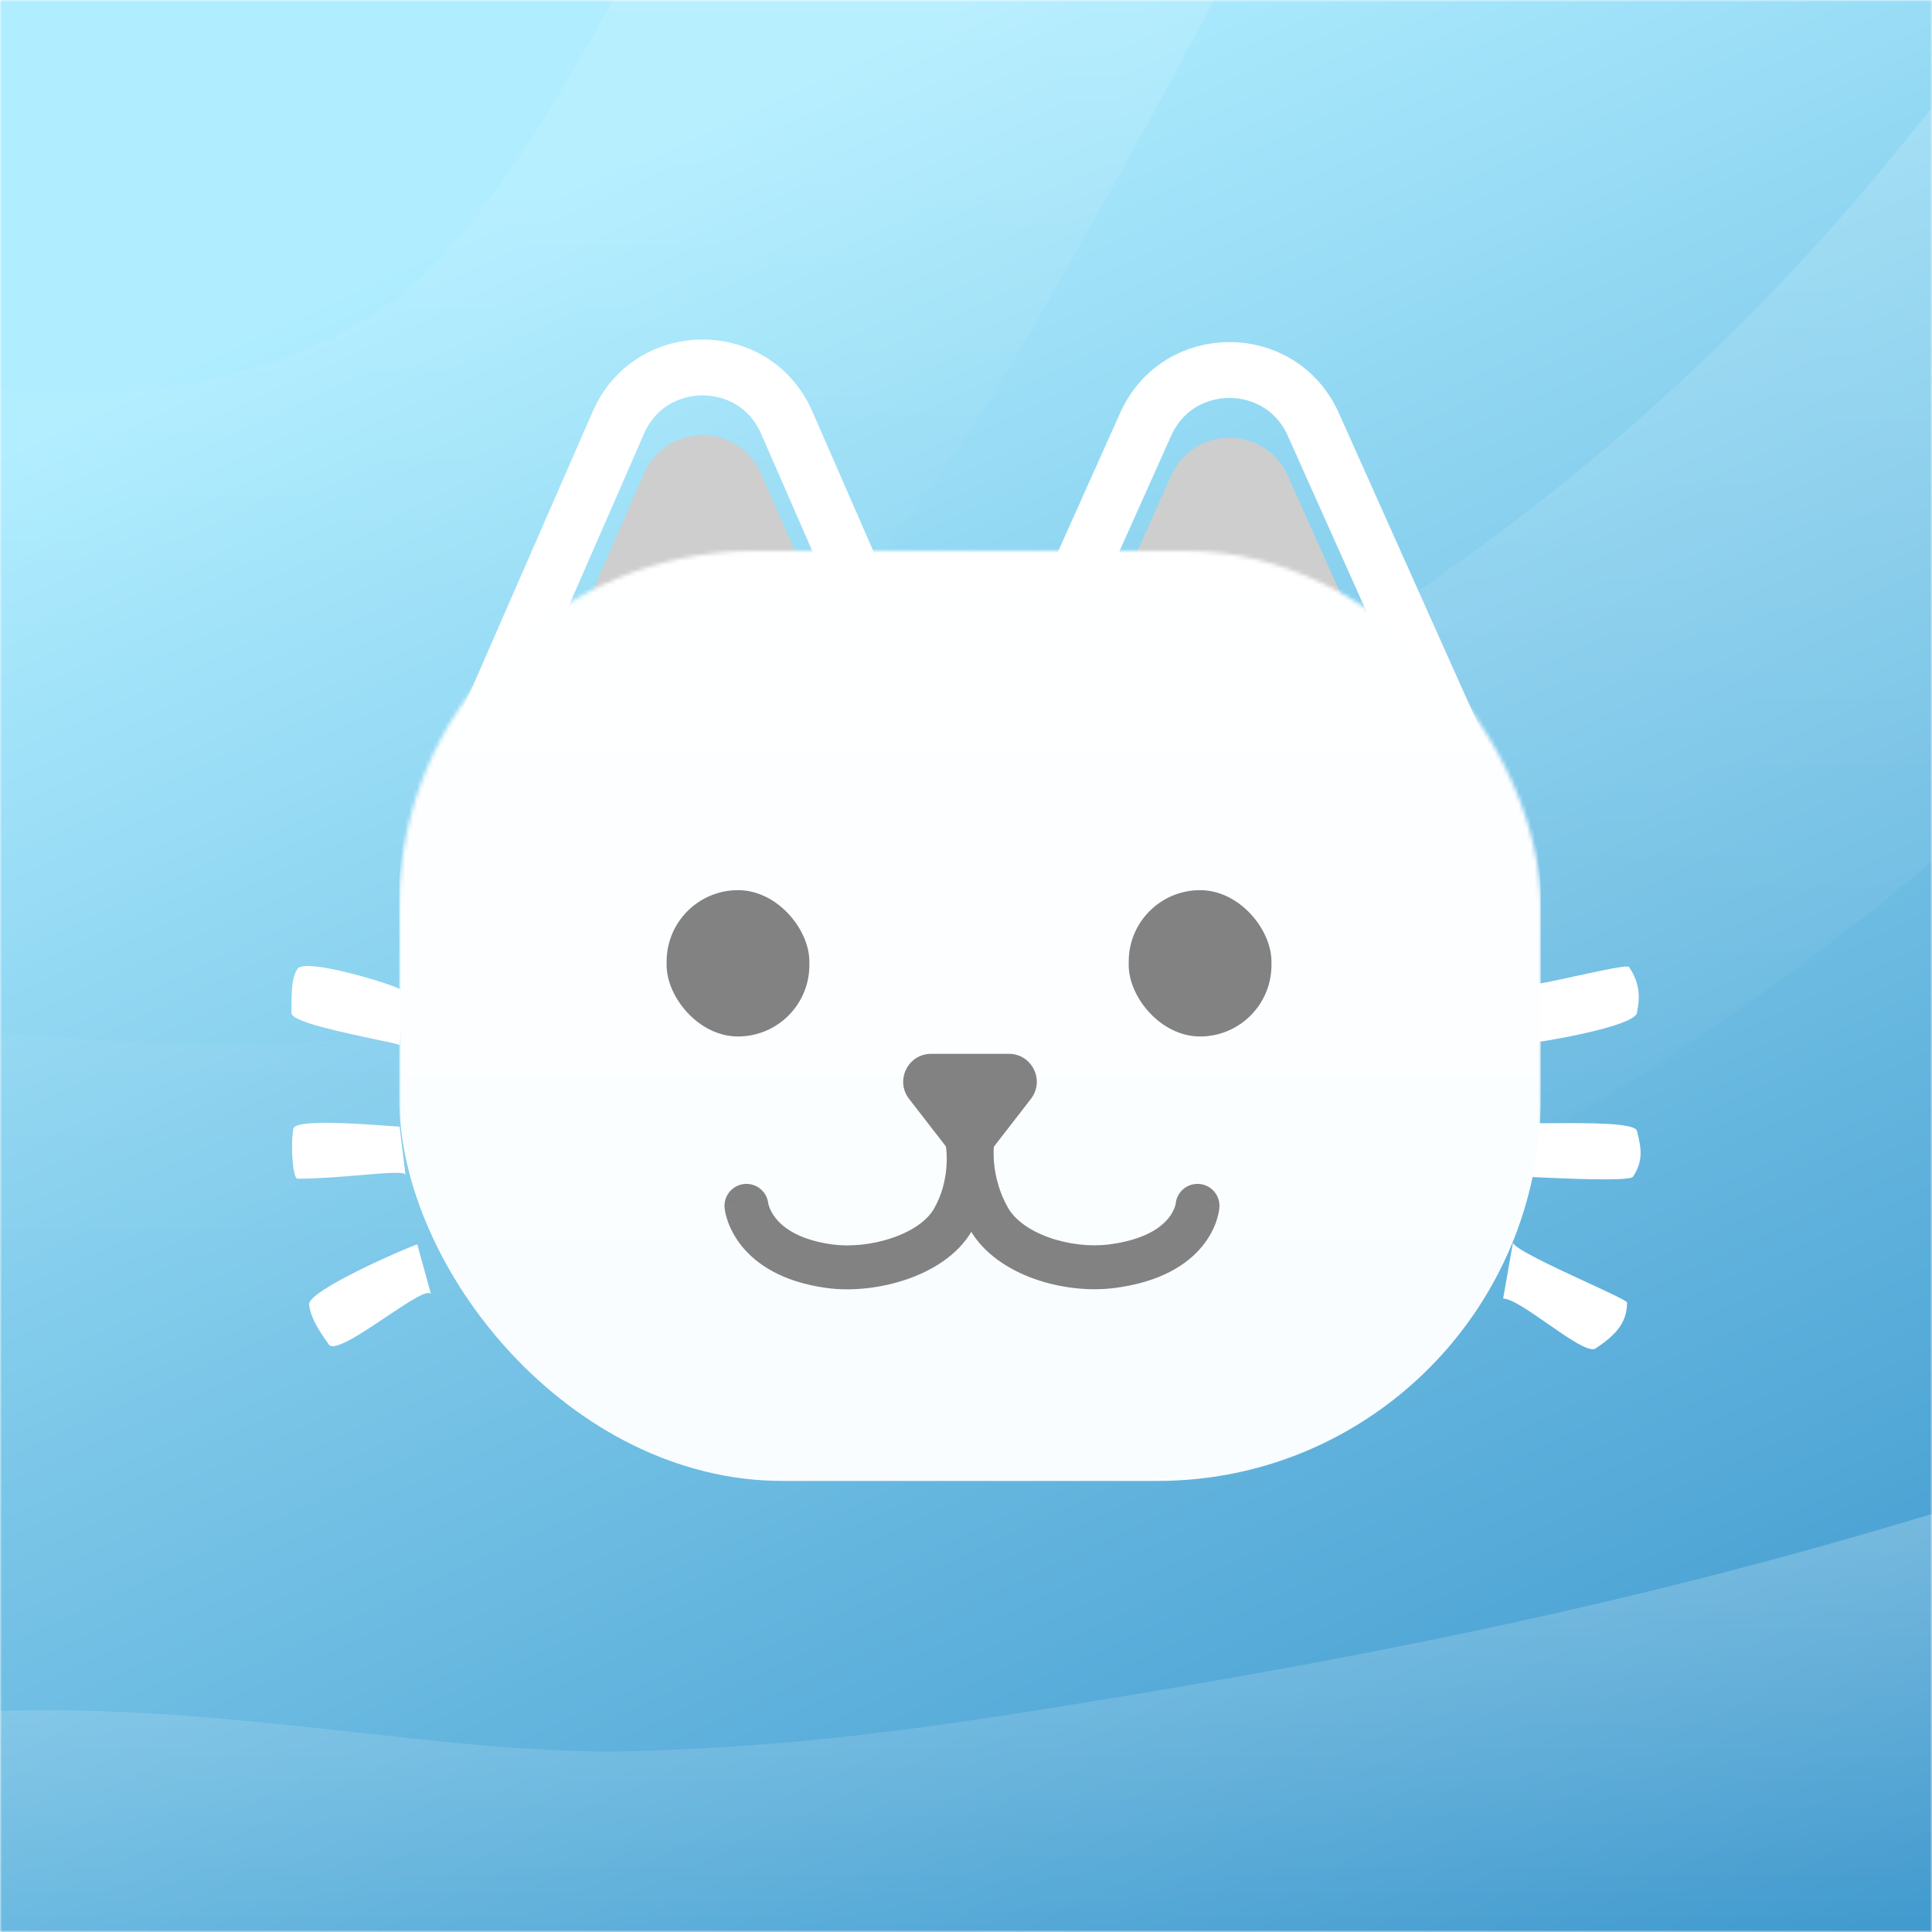 <svg width="484" height="484" viewBox="0 0 484 484" fill="none" xmlns="http://www.w3.org/2000/svg">
<mask id="mask0_131_49" style="mask-type:alpha" maskUnits="userSpaceOnUse" x="0" y="0" width="484" height="484">
<rect width="484" height="484" fill="url(#paint0_linear_131_49)"/>
</mask>
<g mask="url(#mask0_131_49)">
<rect width="484" height="484" fill="url(#paint1_linear_131_49)"/>
<g opacity="0.3">
<path d="M-75.45 141.565C-8.668 179.615 97.164 170.213 152.508 115.784C180.194 88.555 197.218 56.901 216.282 23.261C238.278 -15.553 267.975 -72.529 287.179 -112.852C303.803 -147.757 332.582 -195.801 322.967 -237.008" stroke="url(#paint2_linear_131_49)" stroke-width="132" stroke-linecap="round"/>
<path d="M-18.969 323.218C23.421 327.161 67.38 330.638 109.681 323.897C131.317 320.449 151.73 312.214 172.183 304.731C206.146 292.303 240.912 281.322 274.204 267.162C368.073 227.236 452.36 167.288 518.36 89.154C571.713 25.991 615.377 -45.136 653.794 -118.111C665.779 -140.877 677.087 -164.014 687.632 -187.482C752.702 -332.293 675.415 -164.737 715.278 -266.012" stroke="url(#paint3_linear_131_49)" stroke-width="132" stroke-linecap="round"/>
<path d="M-15.916 495.713C44.253 489.77 103.3 506.656 163.194 504.617C206.741 503.135 239.041 498.742 283.618 491.472C351.234 480.446 412.921 468.294 479.095 449.494C559.228 426.728 635.335 398.195 698.487 343.062" stroke="url(#paint4_linear_131_49)" stroke-width="132" stroke-linecap="round"/>
</g>
<path d="M100.104 247.758C101.583 248.708 100.104 261.766 100.104 261.766C99.293 261.478 96.889 260.972 93.826 260.327C85.719 258.619 73 255.94 73 253.762C73 247.258 73.198 244.921 74.478 242.755C76.252 239.754 98.286 246.59 100.104 247.758Z" fill="url(#paint5_linear_131_49)"/>
<path d="M383.466 261.266C384.944 261.266 409.354 257.264 410.077 253.762C410.999 249.298 410.628 246.029 408.106 242.255C407.736 241.702 401.153 243.135 394.754 244.528C389.575 245.656 384.516 246.758 382.973 246.758L383.466 261.266Z" fill="url(#paint6_linear_131_49)"/>
<path d="M384.878 294.923C383.12 294.842 381.878 294.785 381.495 294.785L383.466 281.278C384.175 281.407 386.625 281.393 389.77 281.376C397.548 281.332 409.581 281.264 410.077 283.279L410.088 283.322C411.069 287.305 411.869 290.556 409.092 294.785C408.298 295.994 392.158 295.256 384.878 294.923Z" fill="url(#paint7_linear_131_49)"/>
<path d="M387.702 331.612C383.158 328.451 378.632 325.303 376.567 325.303L379.028 311.275L379.031 311.295C379.213 312.773 389.573 317.564 397.767 321.354C403.159 323.847 407.613 325.907 407.613 326.304C407.613 331.778 404.215 334.774 399.728 337.81C398.149 338.88 392.913 335.237 387.702 331.612Z" fill="url(#paint8_linear_131_49)"/>
<path d="M77.435 326.804C76.987 323.302 102.568 312.245 104.539 311.745L107.989 324.252C107.381 322.771 102.247 326.214 96.712 329.925C90.448 334.125 83.672 338.669 82.363 336.81C79.862 333.255 77.883 330.306 77.435 326.804Z" fill="url(#paint9_linear_131_49)"/>
<path d="M96.57 282.006C89.29 281.479 73.89 280.363 73.493 282.779C72.679 287.738 73.493 295.286 74.478 295.286C79.767 295.286 85.642 294.787 90.568 294.368C96.667 293.85 101.31 293.455 101.583 294.285L100.104 282.227C99.623 282.227 98.335 282.134 96.57 282.006Z" fill="url(#paint10_linear_131_49)"/>
<g filter="url(#filter0_d_131_49)">
<g filter="url(#filter1_i_131_49)">
<path d="M161.338 110.645C166.926 97.85 185.074 97.85 190.662 110.645L232.033 205.365C236.649 215.935 228.904 227.769 217.37 227.769H134.63C123.096 227.769 115.351 215.935 119.967 205.365L161.338 110.645Z" fill="#CECECE"/>
</g>
<path d="M197.077 107.843C189.044 89.451 162.956 89.451 154.923 107.843L113.552 202.563C106.916 217.758 118.049 234.769 134.63 234.769H217.37C233.951 234.769 245.084 217.758 238.448 202.563L197.077 107.843Z" stroke="white" stroke-width="14"/>
<g filter="url(#filter2_i_131_49)">
<path d="M293.396 111.153C299.043 98.534 316.957 98.534 322.604 111.153L363.732 203.05C368.469 213.635 360.724 225.586 349.128 225.586H266.872C255.276 225.586 247.531 213.635 252.268 203.05L293.396 111.153Z" fill="#CECECE"/>
</g>
<path d="M328.993 108.294C320.875 90.154 295.125 90.154 287.007 108.294L245.879 200.191C239.069 215.406 250.202 232.586 266.872 232.586H349.128C365.798 232.586 376.931 215.406 370.121 200.191L328.993 108.294Z" stroke="white" stroke-width="14"/>
<mask id="mask1_131_49" style="mask-type:alpha" maskUnits="userSpaceOnUse" x="100" y="140" width="286" height="243">
<rect x="100" y="140" width="286" height="243" rx="89" fill="white"/>
</mask>
<g mask="url(#mask1_131_49)">
<g filter="url(#filter3_i_131_49)">
<rect x="100" y="140" width="286" height="243" rx="96" fill="url(#paint11_linear_131_49)"/>
</g>
<g filter="url(#filter4_d_131_49)">
<g filter="url(#filter5_i_131_49)">
<path d="M233.272 260C227.454 260 224.175 266.685 227.737 271.285L237.465 283.851C240.267 287.47 245.733 287.47 248.535 283.851L258.263 271.285C261.825 266.685 258.546 260 252.728 260H233.272Z" fill="#828282"/>
<path d="M247.916 282.15C247.447 279.149 244.633 277.097 241.632 277.566C238.631 278.036 236.579 280.849 237.049 283.85L247.916 282.15ZM207.808 313.213L207.059 318.662L207.808 313.213ZM192.475 297.564C192.189 294.54 189.505 292.321 186.481 292.607C183.457 292.894 181.238 295.577 181.525 298.601L192.475 297.564ZM248.957 283.613C249.295 280.594 247.123 277.873 244.104 277.534C241.085 277.196 238.364 279.369 238.025 282.387L248.957 283.613ZM278.5 313.213L279.197 318.669L278.5 313.213ZM305.486 298.471C305.701 295.441 303.419 292.811 300.389 292.596C297.359 292.382 294.728 294.664 294.514 297.694L305.486 298.471ZM242.482 283C237.049 283.85 237.048 283.848 237.048 283.847C237.048 283.846 237.048 283.844 237.047 283.843C237.047 283.841 237.047 283.839 237.047 283.837C237.046 283.834 237.046 283.83 237.045 283.828C237.044 283.823 237.044 283.819 237.044 283.819C237.043 283.817 237.044 283.824 237.047 283.839C237.051 283.869 237.059 283.932 237.069 284.026C237.09 284.215 237.119 284.525 237.142 284.937C237.188 285.765 237.207 286.986 237.088 288.458C236.847 291.428 236.056 295.223 233.95 298.853L243.465 304.373C246.626 298.925 247.722 293.414 248.052 289.347C248.218 287.299 248.194 285.57 248.125 284.326C248.09 283.703 248.044 283.197 248.004 282.828C247.983 282.644 247.965 282.494 247.949 282.38C247.942 282.323 247.935 282.275 247.929 282.237C247.927 282.217 247.924 282.201 247.922 282.186C247.921 282.179 247.92 282.172 247.919 282.166C247.918 282.163 247.918 282.16 247.918 282.158C247.917 282.156 247.917 282.154 247.917 282.154C247.917 282.152 247.916 282.15 242.482 283ZM233.95 298.853C232.254 301.777 228.557 304.417 223.441 306.144C218.415 307.84 212.865 308.356 208.557 307.764L207.059 318.662C213.195 319.505 220.462 318.76 226.959 316.567C233.364 314.404 239.895 310.527 243.465 304.373L233.95 298.853ZM208.557 307.764C199.953 306.582 196.099 303.408 194.343 301.207C193.416 300.045 192.934 298.98 192.689 298.272C192.567 297.917 192.505 297.654 192.478 297.521C192.464 297.454 192.459 297.421 192.46 297.426C192.46 297.429 192.462 297.441 192.465 297.464C192.466 297.475 192.468 297.489 192.47 297.506C192.471 297.514 192.471 297.523 192.472 297.533C192.473 297.538 192.473 297.543 192.474 297.548C192.474 297.55 192.475 297.554 192.475 297.556C192.475 297.56 192.475 297.564 187 298.083C181.525 298.601 181.525 298.606 181.525 298.61C181.525 298.611 181.526 298.616 181.526 298.619C181.527 298.624 181.527 298.631 181.528 298.637C181.529 298.65 181.531 298.663 181.532 298.677C181.535 298.706 181.539 298.738 181.543 298.773C181.551 298.842 181.562 298.925 181.576 299.019C181.604 299.208 181.643 299.444 181.7 299.723C181.814 300.28 181.998 301.01 182.292 301.863C182.882 303.57 183.922 305.782 185.743 308.066C189.484 312.755 196.033 317.147 207.059 318.662L208.557 307.764ZM243.491 283C238.025 282.387 238.025 282.389 238.025 282.391C238.025 282.392 238.025 282.394 238.025 282.395C238.024 282.398 238.024 282.401 238.024 282.404C238.023 282.41 238.022 282.416 238.022 282.423C238.02 282.438 238.018 282.454 238.016 282.473C238.013 282.511 238.008 282.557 238.003 282.612C237.993 282.722 237.982 282.866 237.97 283.043C237.947 283.397 237.923 283.881 237.916 284.477C237.9 285.668 237.945 287.323 238.176 289.293C238.638 293.218 239.854 298.521 242.912 303.921L252.484 298.501C250.326 294.69 249.44 290.888 249.101 288.009C248.933 286.579 248.904 285.407 248.915 284.623C248.92 284.232 248.935 283.941 248.946 283.766C248.952 283.679 248.957 283.621 248.959 283.595C248.96 283.582 248.961 283.576 248.961 283.579C248.96 283.581 248.96 283.584 248.96 283.59C248.959 283.592 248.959 283.596 248.958 283.6C248.958 283.601 248.958 283.604 248.958 283.606C248.958 283.607 248.957 283.609 248.957 283.609C248.957 283.611 248.957 283.613 243.491 283ZM242.912 303.921C246.406 310.09 252.709 314.095 259.095 316.372C265.549 318.673 272.816 319.484 279.197 318.669L277.803 307.757C273.216 308.343 267.69 307.759 262.789 306.011C257.819 304.239 254.206 301.542 252.484 298.501L242.912 303.921ZM279.197 318.669C290.654 317.204 297.415 312.86 301.254 308.122C303.125 305.813 304.173 303.564 304.756 301.819C305.047 300.948 305.223 300.201 305.329 299.63C305.382 299.344 305.418 299.1 305.443 298.906C305.455 298.808 305.464 298.723 305.471 298.65C305.475 298.614 305.478 298.581 305.48 298.551C305.481 298.536 305.482 298.522 305.483 298.509C305.484 298.502 305.484 298.496 305.485 298.489C305.485 298.486 305.485 298.482 305.486 298.48C305.486 298.476 305.486 298.471 300 298.083C294.514 297.694 294.514 297.689 294.514 297.685C294.514 297.684 294.515 297.68 294.515 297.677C294.515 297.671 294.516 297.666 294.516 297.661C294.517 297.651 294.518 297.641 294.518 297.632C294.52 297.614 294.521 297.599 294.523 297.587C294.525 297.562 294.527 297.547 294.527 297.542C294.529 297.531 294.526 297.559 294.514 297.619C294.492 297.742 294.437 297.992 294.323 298.334C294.096 299.014 293.634 300.054 292.707 301.197C290.949 303.367 286.96 306.587 277.803 307.757L279.197 318.669Z" fill="#828282"/>
</g>
<g filter="url(#filter6_i_131_49)">
<rect x="167" y="218" width="35.762" height="36.656" rx="17.881" fill="#828282"/>
<rect x="282.762" y="218" width="35.762" height="36.656" rx="17.881" fill="#828282"/>
</g>
</g>
</g>
</g>
</g>
<defs>
<filter id="filter0_d_131_49" x="-24" y="-38.951" width="534" height="543.951" filterUnits="userSpaceOnUse" color-interpolation-filters="sRGB">
<feFlood flood-opacity="0" result="BackgroundImageFix"/>
<feColorMatrix in="SourceAlpha" type="matrix" values="0 0 0 0 0 0 0 0 0 0 0 0 0 0 0 0 0 0 127 0" result="hardAlpha"/>
<feOffset dy="-2"/>
<feGaussianBlur stdDeviation="62"/>
<feComposite in2="hardAlpha" operator="out"/>
<feColorMatrix type="matrix" values="0 0 0 0 0 0 0 0 0 0 0 0 0 0 0 0 0 0 0.24 0"/>
<feBlend mode="normal" in2="BackgroundImageFix" result="effect1_dropShadow_131_49"/>
<feBlend mode="normal" in="SourceGraphic" in2="effect1_dropShadow_131_49" result="shape"/>
</filter>
<filter id="filter1_i_131_49" x="104.597" y="87.049" width="142.807" height="164.721" filterUnits="userSpaceOnUse" color-interpolation-filters="sRGB">
<feFlood flood-opacity="0" result="BackgroundImageFix"/>
<feBlend mode="normal" in="SourceGraphic" in2="BackgroundImageFix" result="shape"/>
<feColorMatrix in="SourceAlpha" type="matrix" values="0 0 0 0 0 0 0 0 0 0 0 0 0 0 0 0 0 0 127 0" result="hardAlpha"/>
<feOffset dy="10"/>
<feGaussianBlur stdDeviation="12.5"/>
<feComposite in2="hardAlpha" operator="arithmetic" k2="-1" k3="1"/>
<feColorMatrix type="matrix" values="0 0 0 0 0 0 0 0 0 0 0 0 0 0 0 0 0 0 0.5 0"/>
<feBlend mode="normal" in2="shape" result="effect1_innerShadow_131_49"/>
</filter>
<filter id="filter2_i_131_49" x="236.838" y="87.689" width="142.324" height="161.896" filterUnits="userSpaceOnUse" color-interpolation-filters="sRGB">
<feFlood flood-opacity="0" result="BackgroundImageFix"/>
<feBlend mode="normal" in="SourceGraphic" in2="BackgroundImageFix" result="shape"/>
<feColorMatrix in="SourceAlpha" type="matrix" values="0 0 0 0 0 0 0 0 0 0 0 0 0 0 0 0 0 0 127 0" result="hardAlpha"/>
<feOffset dy="10"/>
<feGaussianBlur stdDeviation="12.5"/>
<feComposite in2="hardAlpha" operator="arithmetic" k2="-1" k3="1"/>
<feColorMatrix type="matrix" values="0 0 0 0 0 0 0 0 0 0 0 0 0 0 0 0 0 0 0.5 0"/>
<feBlend mode="normal" in2="shape" result="effect1_innerShadow_131_49"/>
</filter>
<filter id="filter3_i_131_49" x="100" y="130" width="286" height="253" filterUnits="userSpaceOnUse" color-interpolation-filters="sRGB">
<feFlood flood-opacity="0" result="BackgroundImageFix"/>
<feBlend mode="normal" in="SourceGraphic" in2="BackgroundImageFix" result="shape"/>
<feColorMatrix in="SourceAlpha" type="matrix" values="0 0 0 0 0 0 0 0 0 0 0 0 0 0 0 0 0 0 127 0" result="hardAlpha"/>
<feOffset dy="-10"/>
<feGaussianBlur stdDeviation="15.5"/>
<feComposite in2="hardAlpha" operator="arithmetic" k2="-1" k3="1"/>
<feColorMatrix type="matrix" values="0 0 0 0 1 0 0 0 0 1 0 0 0 0 1 0 0 0 0.39 0"/>
<feBlend mode="normal" in2="shape" result="effect1_innerShadow_131_49"/>
</filter>
<filter id="filter4_d_131_49" x="167" y="218" width="151.523" height="103" filterUnits="userSpaceOnUse" color-interpolation-filters="sRGB">
<feFlood flood-opacity="0" result="BackgroundImageFix"/>
<feColorMatrix in="SourceAlpha" type="matrix" values="0 0 0 0 0 0 0 0 0 0 0 0 0 0 0 0 0 0 127 0" result="hardAlpha"/>
<feOffset dy="2"/>
<feComposite in2="hardAlpha" operator="out"/>
<feColorMatrix type="matrix" values="0 0 0 0 1 0 0 0 0 1 0 0 0 0 1 0 0 0 1 0"/>
<feBlend mode="normal" in2="BackgroundImageFix" result="effect1_dropShadow_131_49"/>
<feBlend mode="normal" in="SourceGraphic" in2="effect1_dropShadow_131_49" result="shape"/>
</filter>
<filter id="filter5_i_131_49" x="181.5" y="260" width="124" height="63" filterUnits="userSpaceOnUse" color-interpolation-filters="sRGB">
<feFlood flood-opacity="0" result="BackgroundImageFix"/>
<feBlend mode="normal" in="SourceGraphic" in2="BackgroundImageFix" result="shape"/>
<feColorMatrix in="SourceAlpha" type="matrix" values="0 0 0 0 0 0 0 0 0 0 0 0 0 0 0 0 0 0 127 0" result="hardAlpha"/>
<feOffset dy="4"/>
<feGaussianBlur stdDeviation="3.5"/>
<feComposite in2="hardAlpha" operator="arithmetic" k2="-1" k3="1"/>
<feColorMatrix type="matrix" values="0 0 0 0 0 0 0 0 0 0 0 0 0 0 0 0 0 0 0.35 0"/>
<feBlend mode="normal" in2="shape" result="effect1_innerShadow_131_49"/>
</filter>
<filter id="filter6_i_131_49" x="167" y="218" width="151.523" height="41.656" filterUnits="userSpaceOnUse" color-interpolation-filters="sRGB">
<feFlood flood-opacity="0" result="BackgroundImageFix"/>
<feBlend mode="normal" in="SourceGraphic" in2="BackgroundImageFix" result="shape"/>
<feColorMatrix in="SourceAlpha" type="matrix" values="0 0 0 0 0 0 0 0 0 0 0 0 0 0 0 0 0 0 127 0" result="hardAlpha"/>
<feOffset dy="5"/>
<feGaussianBlur stdDeviation="7.5"/>
<feComposite in2="hardAlpha" operator="arithmetic" k2="-1" k3="1"/>
<feColorMatrix type="matrix" values="0 0 0 0 0 0 0 0 0 0 0 0 0 0 0 0 0 0 0.36 0"/>
<feBlend mode="normal" in2="shape" result="effect1_innerShadow_131_49"/>
</filter>
<linearGradient id="paint0_linear_131_49" x1="242" y1="-6.6827e-06" x2="466.234" y2="484" gradientUnits="userSpaceOnUse">
<stop stop-color="#AFEDFF"/>
<stop offset="1" stop-color="#3A96CC"/>
</linearGradient>
<linearGradient id="paint1_linear_131_49" x1="242" y1="-6.6827e-06" x2="466.234" y2="484" gradientUnits="userSpaceOnUse">
<stop stop-color="#AFEDFF"/>
<stop offset="1" stop-color="#3A96CC"/>
</linearGradient>
<linearGradient id="paint2_linear_131_49" x1="124.719" y1="-237.008" x2="124.719" y2="164.607" gradientUnits="userSpaceOnUse">
<stop stop-color="white"/>
<stop offset="1" stop-color="white" stop-opacity="0"/>
</linearGradient>
<linearGradient id="paint3_linear_131_49" x1="348.155" y1="-266.012" x2="348.155" y2="327.708" gradientUnits="userSpaceOnUse">
<stop stop-color="white"/>
<stop offset="1" stop-color="white" stop-opacity="0"/>
</linearGradient>
<linearGradient id="paint4_linear_131_49" x1="341.286" y1="343.062" x2="341.286" y2="504.789" gradientUnits="userSpaceOnUse">
<stop stop-color="white"/>
<stop offset="1" stop-color="white" stop-opacity="0"/>
</linearGradient>
<linearGradient id="paint5_linear_131_49" x1="242" y1="242" x2="242" y2="338" gradientUnits="userSpaceOnUse">
<stop stop-color="white"/>
<stop offset="1" stop-color="white"/>
</linearGradient>
<linearGradient id="paint6_linear_131_49" x1="242" y1="242" x2="242" y2="338" gradientUnits="userSpaceOnUse">
<stop stop-color="white"/>
<stop offset="1" stop-color="white"/>
</linearGradient>
<linearGradient id="paint7_linear_131_49" x1="242" y1="242" x2="242" y2="338" gradientUnits="userSpaceOnUse">
<stop stop-color="white"/>
<stop offset="1" stop-color="white"/>
</linearGradient>
<linearGradient id="paint8_linear_131_49" x1="242" y1="242" x2="242" y2="338" gradientUnits="userSpaceOnUse">
<stop stop-color="white"/>
<stop offset="1" stop-color="white"/>
</linearGradient>
<linearGradient id="paint9_linear_131_49" x1="242" y1="242" x2="242" y2="338" gradientUnits="userSpaceOnUse">
<stop stop-color="white"/>
<stop offset="1" stop-color="white"/>
</linearGradient>
<linearGradient id="paint10_linear_131_49" x1="242" y1="242" x2="242" y2="338" gradientUnits="userSpaceOnUse">
<stop stop-color="white"/>
<stop offset="1" stop-color="white"/>
</linearGradient>
<linearGradient id="paint11_linear_131_49" x1="243" y1="140" x2="243" y2="383" gradientUnits="userSpaceOnUse">
<stop stop-color="white"/>
<stop offset="1" stop-color="#F9FDFF"/>
</linearGradient>
</defs>
</svg>
